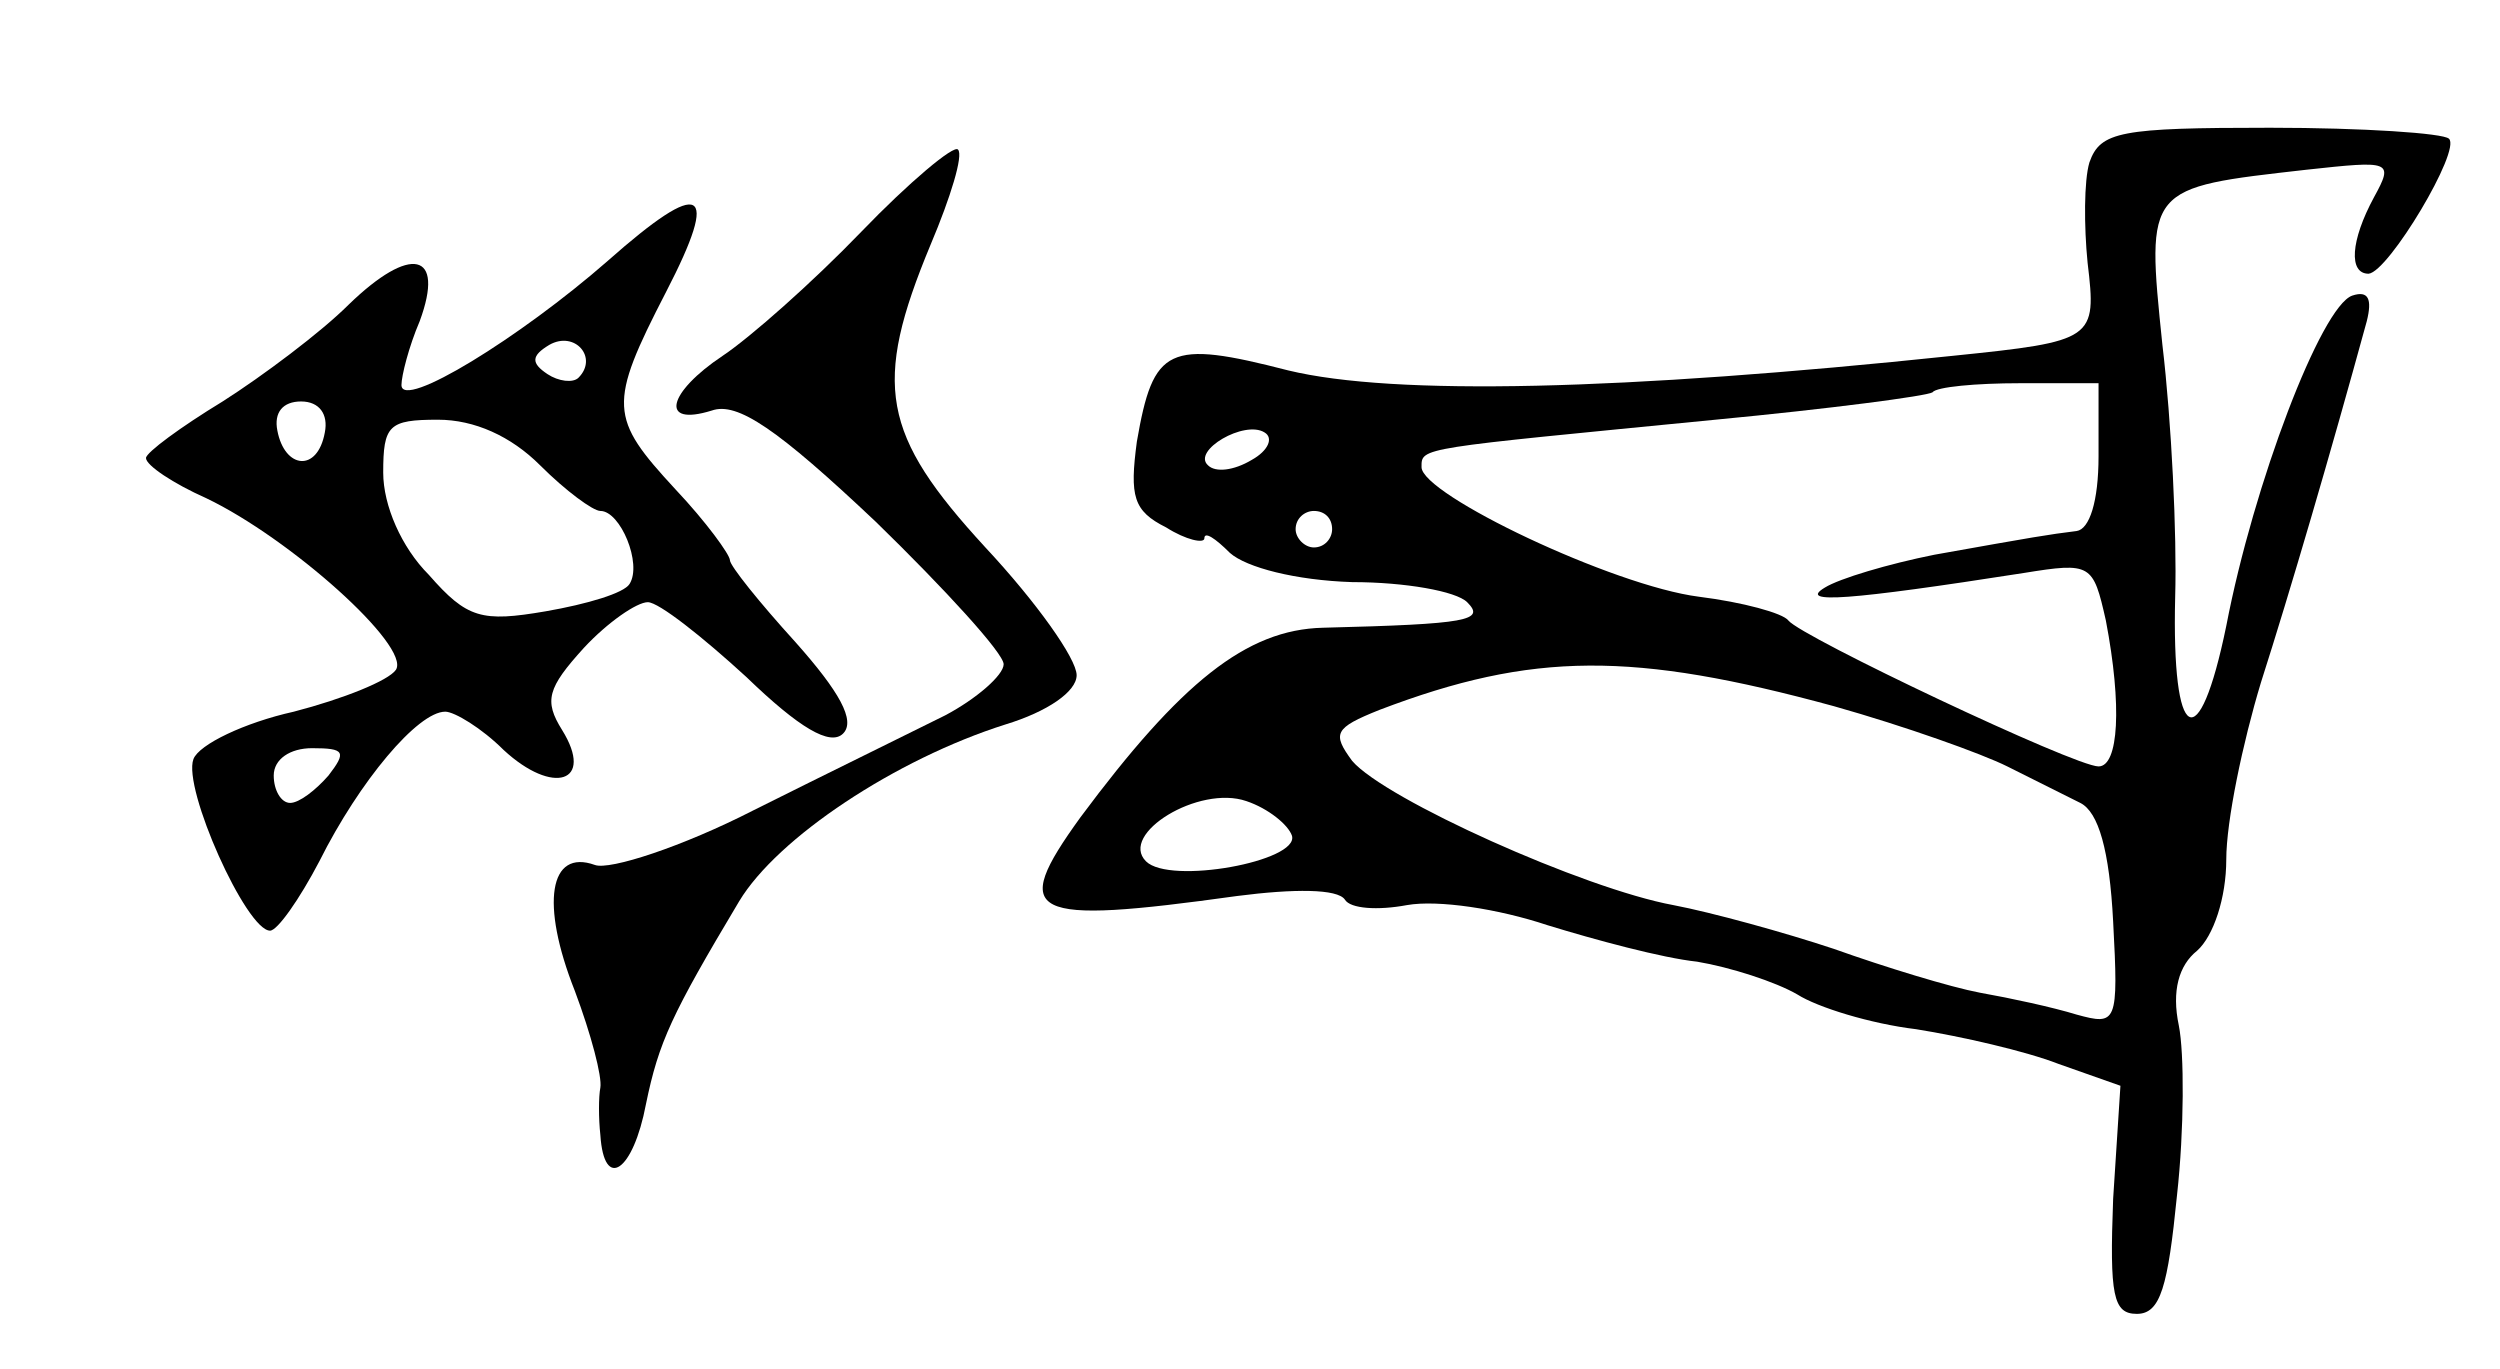 <?xml version="1.0" standalone="no"?>
<!DOCTYPE svg PUBLIC "-//W3C//DTD SVG 20010904//EN"
 "http://www.w3.org/TR/2001/REC-SVG-20010904/DTD/svg10.dtd">
<svg version="1.0" xmlns="http://www.w3.org/2000/svg"
 width="137pt" height="75pt" viewBox="0 0 137 75"
 preserveAspectRatio="xMidYMid meet">
<g transform="translate(0,75) scale(0.1,-0.1)"
fill="#000000" stroke="none">
<path d="M1145 661 c-3 -10 -3 -35 -1 -55 5 -42 4 -43 -74 -51 -181 -19 -306
-22 -364 -8 -66 17 -74 13 -83 -39 -4 -30 -2 -38 16 -47 11 -7 21 -9 21 -6 0
4 6 0 14 -8 9 -8 36 -15 67 -16 29 0 57 -5 63 -11 10 -10 1 -12 -79 -14 -42
-1 -78 -30 -133 -104 -39 -54 -29 -59 86 -43 31 4 55 4 59 -2 3 -5 18 -6 34
-3 17 3 50 -2 77 -11 26 -8 63 -18 82 -20 18 -3 43 -11 55 -18 11 -7 40 -16
65 -19 25 -4 60 -12 78 -19 l34 -12 -4 -62 c-2 -53 0 -63 13 -63 13 0 17 15
22 65 4 36 4 78 1 93 -4 19 0 33 10 41 9 8 16 29 16 50 0 21 9 64 19 97 16 50
38 125 58 198 3 12 1 17 -8 14 -17 -6 -54 -103 -69 -181 -15 -73 -30 -65 -28
16 1 34 -2 96 -7 138 -9 87 -9 86 79 96 46 5 48 5 37 -15 -13 -24 -14 -42 -3
-42 11 1 51 68 44 74 -3 3 -47 6 -98 6 -82 0 -93 -2 -99 -19z m5 -161 c0 -25
-5 -40 -12 -41 -16 -2 -22 -3 -78 -13 -25 -5 -52 -13 -60 -18 -15 -9 13 -7
109 8 37 6 38 5 45 -26 9 -47 7 -80 -4 -80 -13 0 -163 71 -170 80 -3 4 -25 10
-49 13 -47 6 -152 56 -152 71 0 11 -2 10 161 26 63 6 116 13 119 15 2 3 24 5
48 5 l43 0 0 -40z m-464 -2 c-10 -6 -20 -7 -24 -3 -9 8 20 25 31 18 5 -3 2
-10 -7 -15z m44 -38 c0 -5 -4 -10 -10 -10 -5 0 -10 5 -10 10 0 6 5 10 10 10 6
0 10 -4 10 -10z m275 -97 c39 -11 81 -26 95 -33 14 -7 32 -16 40 -20 10 -5 16
-26 18 -65 3 -56 2 -57 -20 -51 -13 4 -36 9 -53 12 -16 3 -52 14 -80 24 -27 9
-67 20 -88 24 -49 9 -158 58 -176 79 -11 15 -10 18 15 28 84 32 139 32 249 2z
m-297 -71 c4 -14 -67 -27 -80 -14 -15 15 29 42 55 33 12 -4 23 -13 25 -19z"/>
<path d="M472 623 c-27 -28 -61 -58 -76 -68 -30 -20 -35 -39 -6 -30 14 5 36
-10 90 -61 38 -37 70 -72 70 -78 0 -6 -15 -19 -32 -28 -18 -9 -65 -32 -105
-52 -39 -20 -79 -33 -87 -30 -25 9 -30 -21 -11 -69 9 -24 15 -47 14 -53 -1 -5
-1 -17 0 -26 2 -31 18 -20 25 17 7 34 14 49 51 111 21 35 86 78 146 97 23 7
39 18 39 27 0 9 -22 40 -50 70 -57 62 -62 89 -30 166 11 26 18 49 15 52 -2 3
-27 -18 -53 -45z"/>
<path d="M333 607 c-48 -42 -113 -82 -113 -68 0 5 4 21 10 35 14 38 -5 42 -39
9 -15 -15 -47 -39 -69 -53 -23 -14 -42 -28 -42 -31 0 -4 15 -14 33 -22 46 -22
112 -81 104 -94 -4 -6 -29 -16 -56 -23 -27 -6 -52 -18 -55 -26 -6 -16 29 -94
42 -94 4 0 16 17 27 38 22 44 54 82 69 82 5 0 20 -9 32 -21 27 -25 50 -18 32
11 -10 16 -8 23 12 45 13 14 29 25 35 25 6 0 30 -19 54 -41 29 -28 46 -38 53
-31 7 7 -2 23 -26 50 -20 22 -36 42 -36 45 0 3 -13 21 -30 39 -36 39 -37 46
-5 108 30 58 20 63 -32 17z m-16 -64 c-3 -3 -11 -2 -17 2 -9 6 -9 10 1 16 14
8 27 -7 16 -18z m-139 -30 c-4 -22 -22 -20 -26 1 -2 10 3 16 13 16 10 0 15 -7
13 -17z m118 -18 c14 -14 29 -25 33 -25 11 0 23 -29 16 -40 -3 -5 -23 -11 -46
-15 -35 -6 -43 -4 -64 20 -15 15 -25 38 -25 56 0 26 3 29 30 29 20 0 40 -9 56
-25z m-116 -170 c-7 -8 -16 -15 -21 -15 -5 0 -9 7 -9 15 0 9 9 15 21 15 18 0
19 -2 9 -15z"/>
</g>
</svg>
